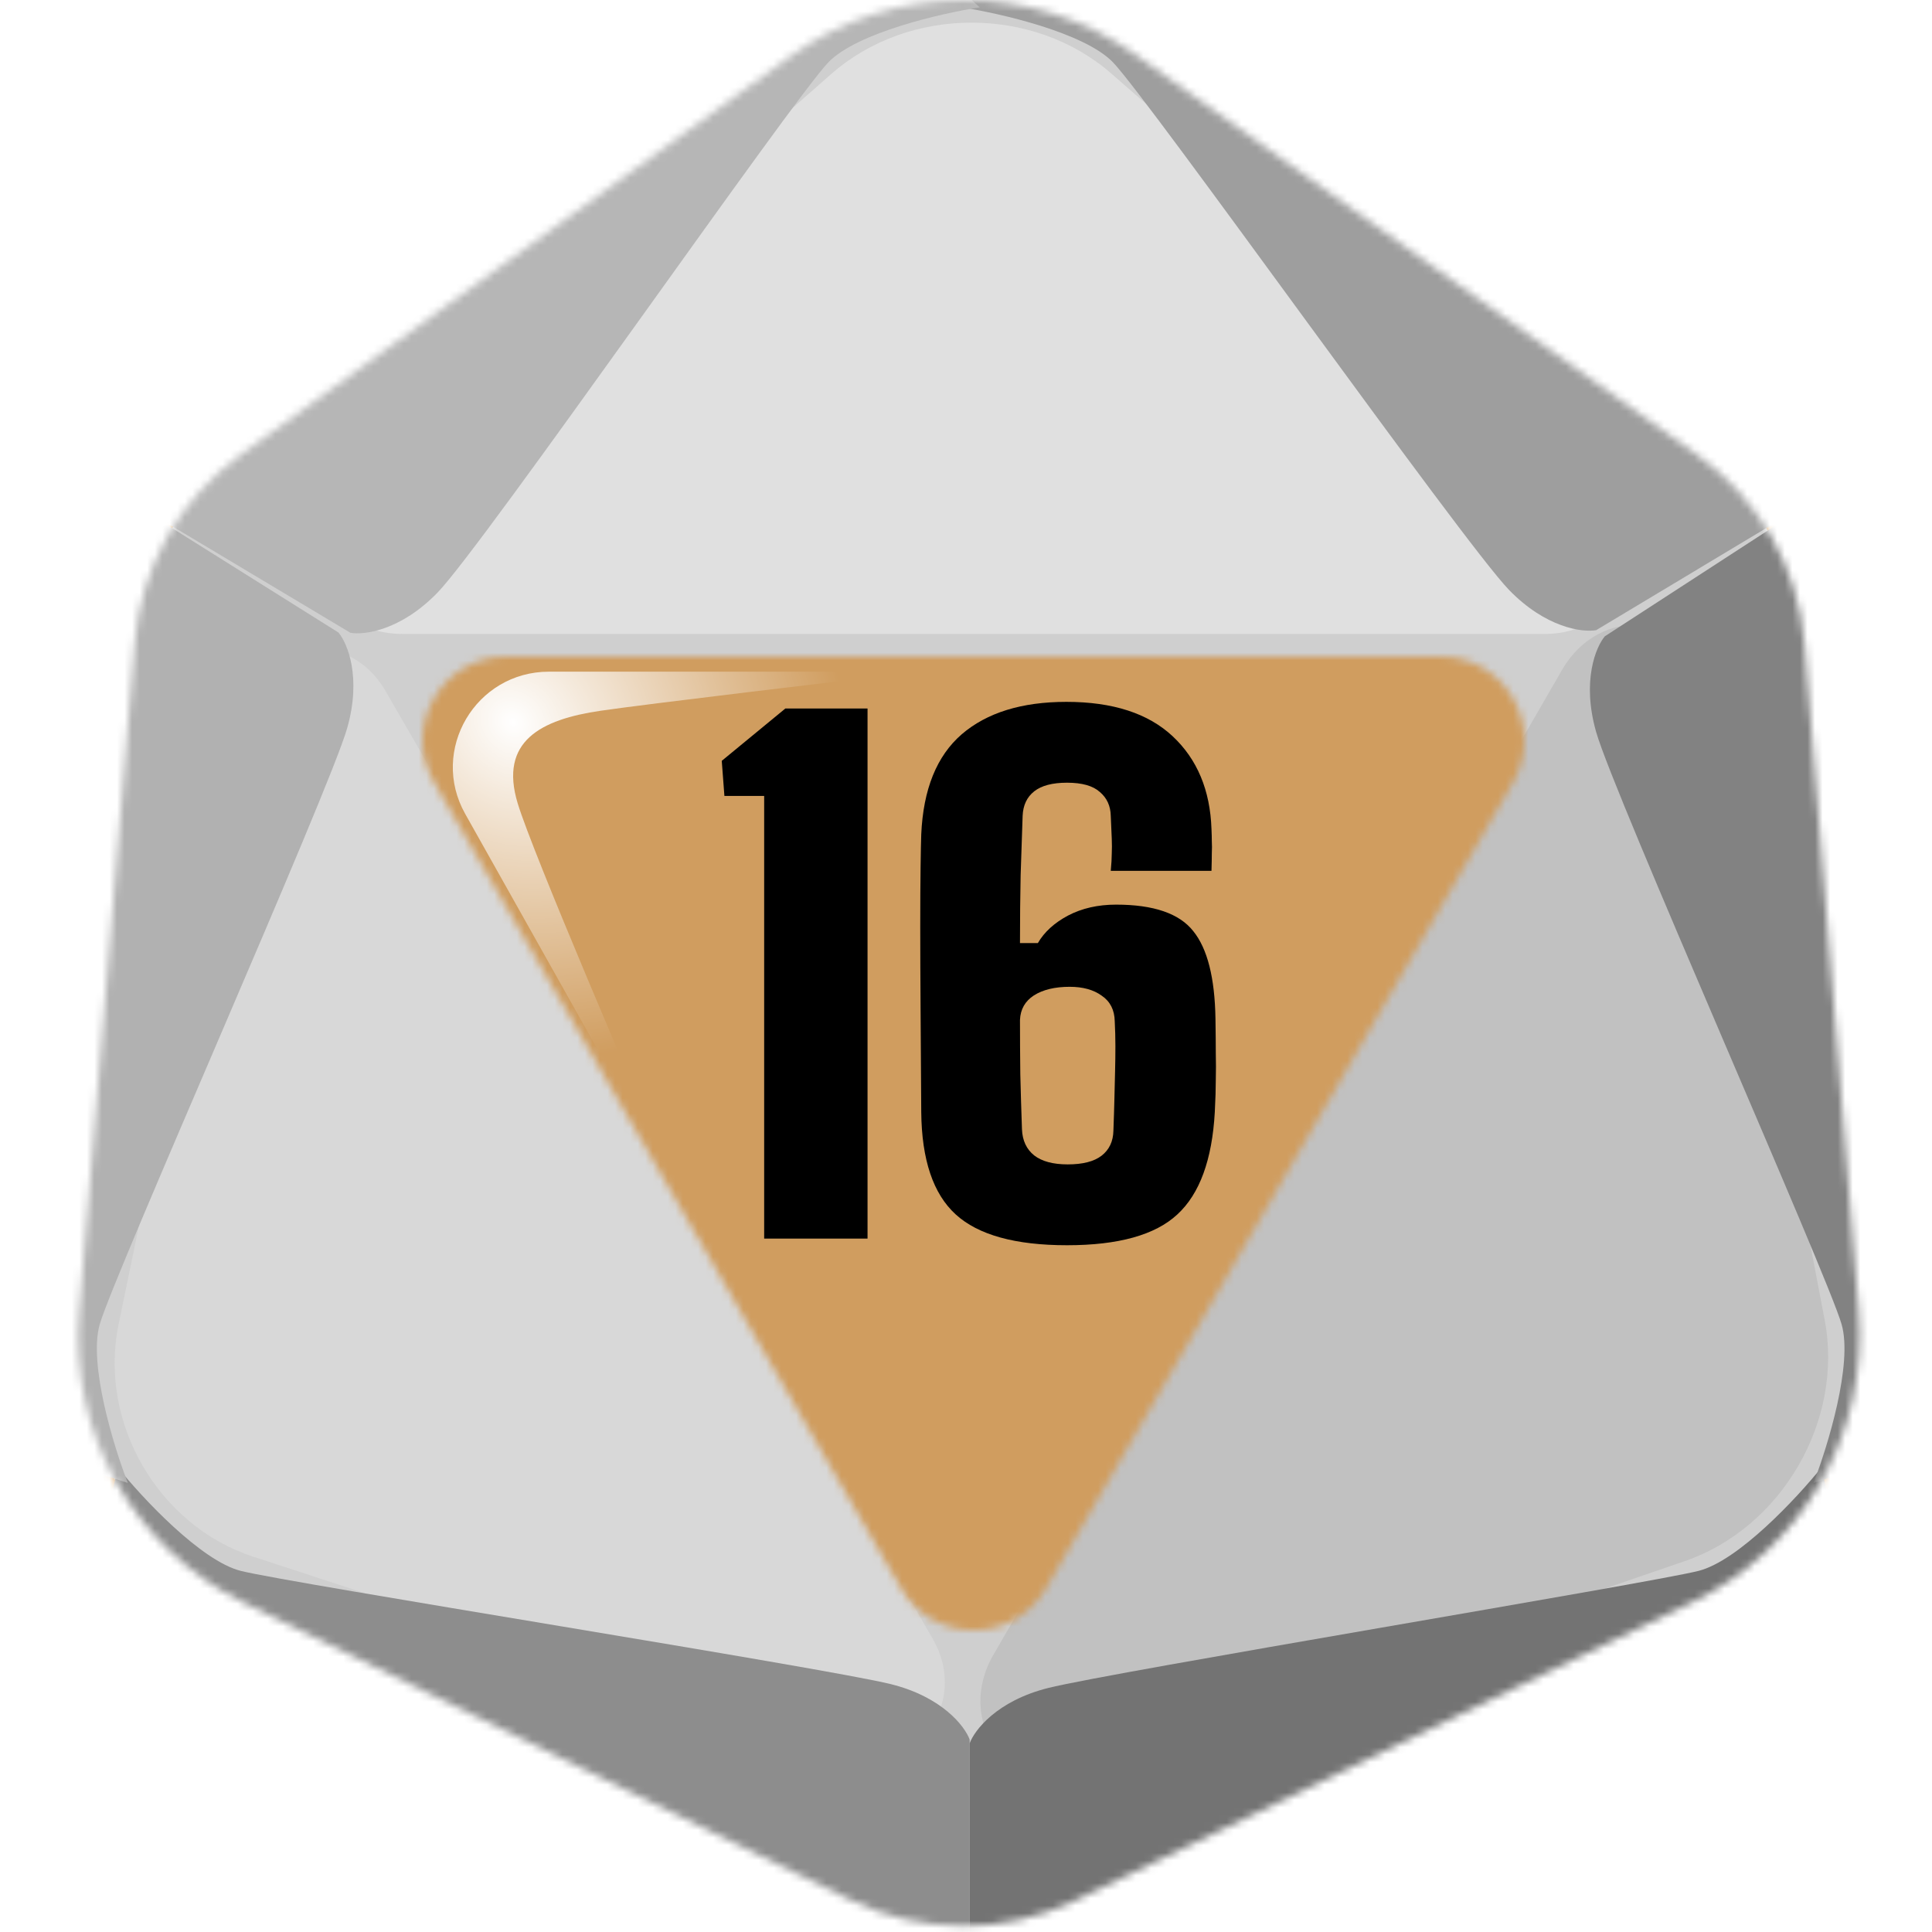 <svg width="256" height="256" viewBox="0 0 256 256" fill="none" xmlns="http://www.w3.org/2000/svg">
<desc>
  wrpg-online.com SWRPG Dice Asset
  Created by: Joshua Ziggas
  Source: https://github.com/swrpg-online/art
  License: CC BY-NC-SA 4.0
</desc><mask id="mask0_112_8675" style="mask-type:alpha" maskUnits="userSpaceOnUse" x="10" y="0" width="237" height="256">
<path d="M224.91 60.28L150.531 7.29C136.792 -2.499 118.338 -2.423 104.68 7.478L31.816 60.296C23.776 66.125 18.677 75.171 17.856 85.068L10.483 173.859C9.145 189.977 17.822 205.268 32.345 212.386L112.644 251.739C122.046 256.346 133.044 256.376 142.471 251.82L224.23 212.3C238.838 205.239 247.602 189.923 246.289 173.75L239.102 85.276C238.289 75.259 233.095 66.112 224.91 60.28Z" fill="#CFCFCF"/>
</mask>
<g mask="url(#mask0_112_8675)">
<rect width="256" height="256" fill="#D09D5F"/>
<g style="mix-blend-mode:multiply" filter="url(#filter0_f_112_8675)">
<mask id="mask1_112_8675" style="mask-type:alpha" maskUnits="userSpaceOnUse" x="1" y="-10" width="255" height="275">
<path fill-rule="evenodd" clip-rule="evenodd" d="M152.285 -1.737L232.216 55.163C241.012 61.425 246.594 71.247 247.468 82.003L255.191 177.005C256.603 194.371 247.184 210.817 231.485 218.399L143.624 260.834C133.493 265.727 121.673 265.695 111.569 260.747L25.276 218.491C9.669 210.848 0.344 194.429 1.782 177.121L9.705 81.779C10.588 71.152 16.067 61.438 24.708 55.18L103.011 -1.535C117.689 -12.167 137.521 -12.248 152.285 -1.737ZM138.618 210.457C134.336 217.848 123.662 217.848 119.38 210.457L57.513 103.688C53.219 96.278 58.567 87 67.133 87H190.865C199.431 87 204.778 96.278 200.484 103.688L138.618 210.457Z" fill="black"/>
</mask>
<g mask="url(#mask1_112_8675)">
<path d="M224.91 60.28L150.531 7.29C136.792 -2.499 118.338 -2.423 104.68 7.478L31.816 60.296C23.776 66.125 18.677 75.171 17.856 85.068L10.483 173.859C9.145 189.977 17.822 205.268 32.345 212.386L112.644 251.739C122.046 256.346 133.044 256.376 142.471 251.82L224.23 212.3C238.838 205.239 247.602 189.923 246.289 173.75L239.102 85.276C238.289 75.259 233.095 66.112 224.91 60.28Z" fill="#CFCFCF"/>
<path d="M204.7 84H53.3C43.208 84 38.197 73.059 45.392 66.733L110.15 9.8C120.433 0.76 136.916 0.73 147.24 9.732L212.575 66.704C219.815 73.017 214.814 84 204.7 84Z" fill="#E0E0E0"/>
<path d="M51.066 91.529L123.601 217.163C128.436 225.538 121.572 235.045 112.768 232.167L33.534 206.263C20.952 202.15 13.03 188.487 15.707 175.519L32.647 93.45C34.524 84.356 46.22 83.136 51.066 91.529Z" fill="#D8D8D8"/>
<path d="M206.994 88.741L131.609 219.312C126.584 228.016 133.429 237.73 142.411 234.642L223.254 206.852C236.091 202.439 244.324 188.238 241.779 174.898L225.679 90.474C223.895 81.118 212.03 80.018 206.994 88.741Z" fill="#C1C1C1"/>
<path d="M128.484 230.5V263.061L104.345 256.908L21.752 217.387L12.996 206.501L15.599 194.432C18.834 198.455 26.627 206.832 31.928 208.158C38.555 209.814 109.551 221.034 118.071 223.164C124.886 224.868 127.852 228.765 128.484 230.5Z" fill="#8D8D8D"/>
<path d="M128.485 231V263.061L152.624 256.908L235.216 217.387L243.973 206.501L241.369 194.432C238.135 198.455 230.341 206.832 225.04 208.158C218.414 209.814 147.418 221.534 138.898 223.664C132.082 225.368 129.116 229.265 128.485 231Z" fill="#737373"/>
<path d="M212.647 84.314L243.297 64.418L250.038 88.399L257.107 179.687L252.058 192.713L240.304 196.494C242.171 191.681 245.529 180.743 244.026 175.489C242.148 168.922 213.915 105.443 211.5 97C209.568 90.246 211.459 85.728 212.647 84.314Z" fill="#828282"/>
<path d="M211.499 83.5L243.296 64.418L225.898 46.59L150.375 -5.176L136.57 -7.316L127.419 0.973C132.52 1.762 143.672 4.323 147.47 8.251C152.218 13.162 193.835 71.838 199.939 78.151C204.823 83.201 209.681 83.822 211.499 83.5Z" fill="#9E9E9E"/>
<path d="M44.85 83.814L13.941 64.418L7.201 88.399L0.131 179.687L5.18 192.713L16.934 196.494C15.067 191.681 11.709 180.743 13.212 175.489C15.091 168.922 43.582 104.943 45.997 96.5C47.93 89.746 46.038 85.228 44.85 83.814Z" fill="#B1B1B1"/>
<path d="M46.438 83.85L13.942 64.418L31.34 46.59L106.863 -5.176L120.669 -7.316L129.819 0.973C124.718 1.762 113.566 4.323 109.768 8.251C105.02 13.162 64.103 72.187 57.998 78.5C53.115 83.551 48.257 84.171 46.438 83.85Z" fill="#B6B6B6"/>
</g>
</g>
</g>
<g filter="url(#filter1_f_112_8675)">
<path d="M72.742 89H122C110.497 90.343 85.91 93.257 79.587 94.178C71.683 95.329 66.092 98.206 68.598 106.452C70.603 113.049 83.957 144.233 90.383 159L61.635 107.833C56.895 99.396 63.026 89 72.742 89Z" fill="url(#paint0_radial_112_8675)"/>
</g>
<path d="M141.387 165C134.538 165 129.621 163.639 126.635 160.917C123.65 158.195 122.128 153.673 122.07 147.351C122.04 142.405 122.011 137.868 121.982 133.741C121.953 129.615 121.938 125.956 121.938 122.766C121.938 119.576 121.953 116.956 121.982 114.907C122.011 112.829 122.04 111.38 122.07 110.561C122.333 104.59 124.118 100.171 127.426 97.302C130.762 94.434 135.387 93 141.299 93C147.445 93 152.143 94.522 155.392 97.566C158.64 100.61 160.353 104.707 160.528 109.859C160.557 110.473 160.572 111.015 160.572 111.483C160.601 111.951 160.601 112.478 160.572 113.063C160.572 113.649 160.557 114.424 160.528 115.39H147.182C147.27 114.454 147.314 113.693 147.314 113.107C147.343 112.493 147.343 111.834 147.314 111.132C147.284 110.4 147.24 109.39 147.182 108.102C147.153 106.785 146.67 105.732 145.733 104.941C144.826 104.122 143.377 103.712 141.387 103.712C139.455 103.712 138.006 104.093 137.04 104.854C136.075 105.615 135.562 106.698 135.504 108.102C135.416 110.473 135.328 113.093 135.24 115.961C135.182 118.8 135.153 121.8 135.153 124.961H137.523C138.372 123.498 139.704 122.283 141.518 121.317C143.362 120.351 145.484 119.868 147.884 119.868C152.86 119.868 156.27 121.039 158.114 123.38C159.987 125.693 160.967 129.556 161.055 134.971C161.084 136.815 161.099 138.337 161.099 139.537C161.128 140.737 161.128 141.922 161.099 143.093C161.099 144.234 161.055 145.654 160.967 147.351C160.616 153.673 158.962 158.195 156.006 160.917C153.079 163.639 148.206 165 141.387 165ZM141.475 154.288C143.465 154.288 144.957 153.907 145.953 153.146C146.977 152.356 147.504 151.244 147.533 149.81C147.592 148.259 147.635 146.854 147.665 145.595C147.694 144.307 147.723 143.093 147.753 141.951C147.782 140.81 147.796 139.698 147.796 138.615C147.796 137.532 147.767 136.434 147.709 135.322C147.679 133.829 147.109 132.702 145.996 131.941C144.914 131.151 143.494 130.756 141.738 130.756C139.777 130.756 138.196 131.137 136.996 131.898C135.826 132.659 135.211 133.741 135.153 135.146C135.153 137.517 135.167 139.917 135.196 142.346C135.255 144.776 135.328 147.205 135.416 149.634C135.475 151.127 136.016 152.283 137.04 153.102C138.065 153.893 139.543 154.288 141.475 154.288Z" fill="black"/>
<path d="M101.256 164.122V105.468H95.988L95.637 100.815L104.066 93.878H114.954V164.122H101.256Z" fill="black"/>
<defs>
<filter id="filter0_f_112_8675" x="-8.363" y="-17.316" width="273.695" height="290.378" filterUnits="userSpaceOnUse" color-interpolation-filters="sRGB">
<feFlood flood-opacity="0" result="BackgroundImageFix"/>
<feBlend mode="normal" in="SourceGraphic" in2="BackgroundImageFix" result="shape"/>
<feGaussianBlur stdDeviation="5" result="effect1_foregroundBlur_112_8675"/>
</filter>
<filter id="filter1_f_112_8675" x="55" y="84" width="72" height="80" filterUnits="userSpaceOnUse" color-interpolation-filters="sRGB">
<feFlood flood-opacity="0" result="BackgroundImageFix"/>
<feBlend mode="normal" in="SourceGraphic" in2="BackgroundImageFix" result="shape"/>
<feGaussianBlur stdDeviation="2.5" result="effect1_foregroundBlur_112_8675"/>
</filter>
<radialGradient id="paint0_radial_112_8675" cx="0" cy="0" r="1" gradientUnits="userSpaceOnUse" gradientTransform="translate(68.02 95.712) rotate(44.025) scale(47.188 41.571)">
<stop stop-color="white"/>
<stop offset="1" stop-color="white" stop-opacity="0"/>
</radialGradient>
</defs>
</svg>
